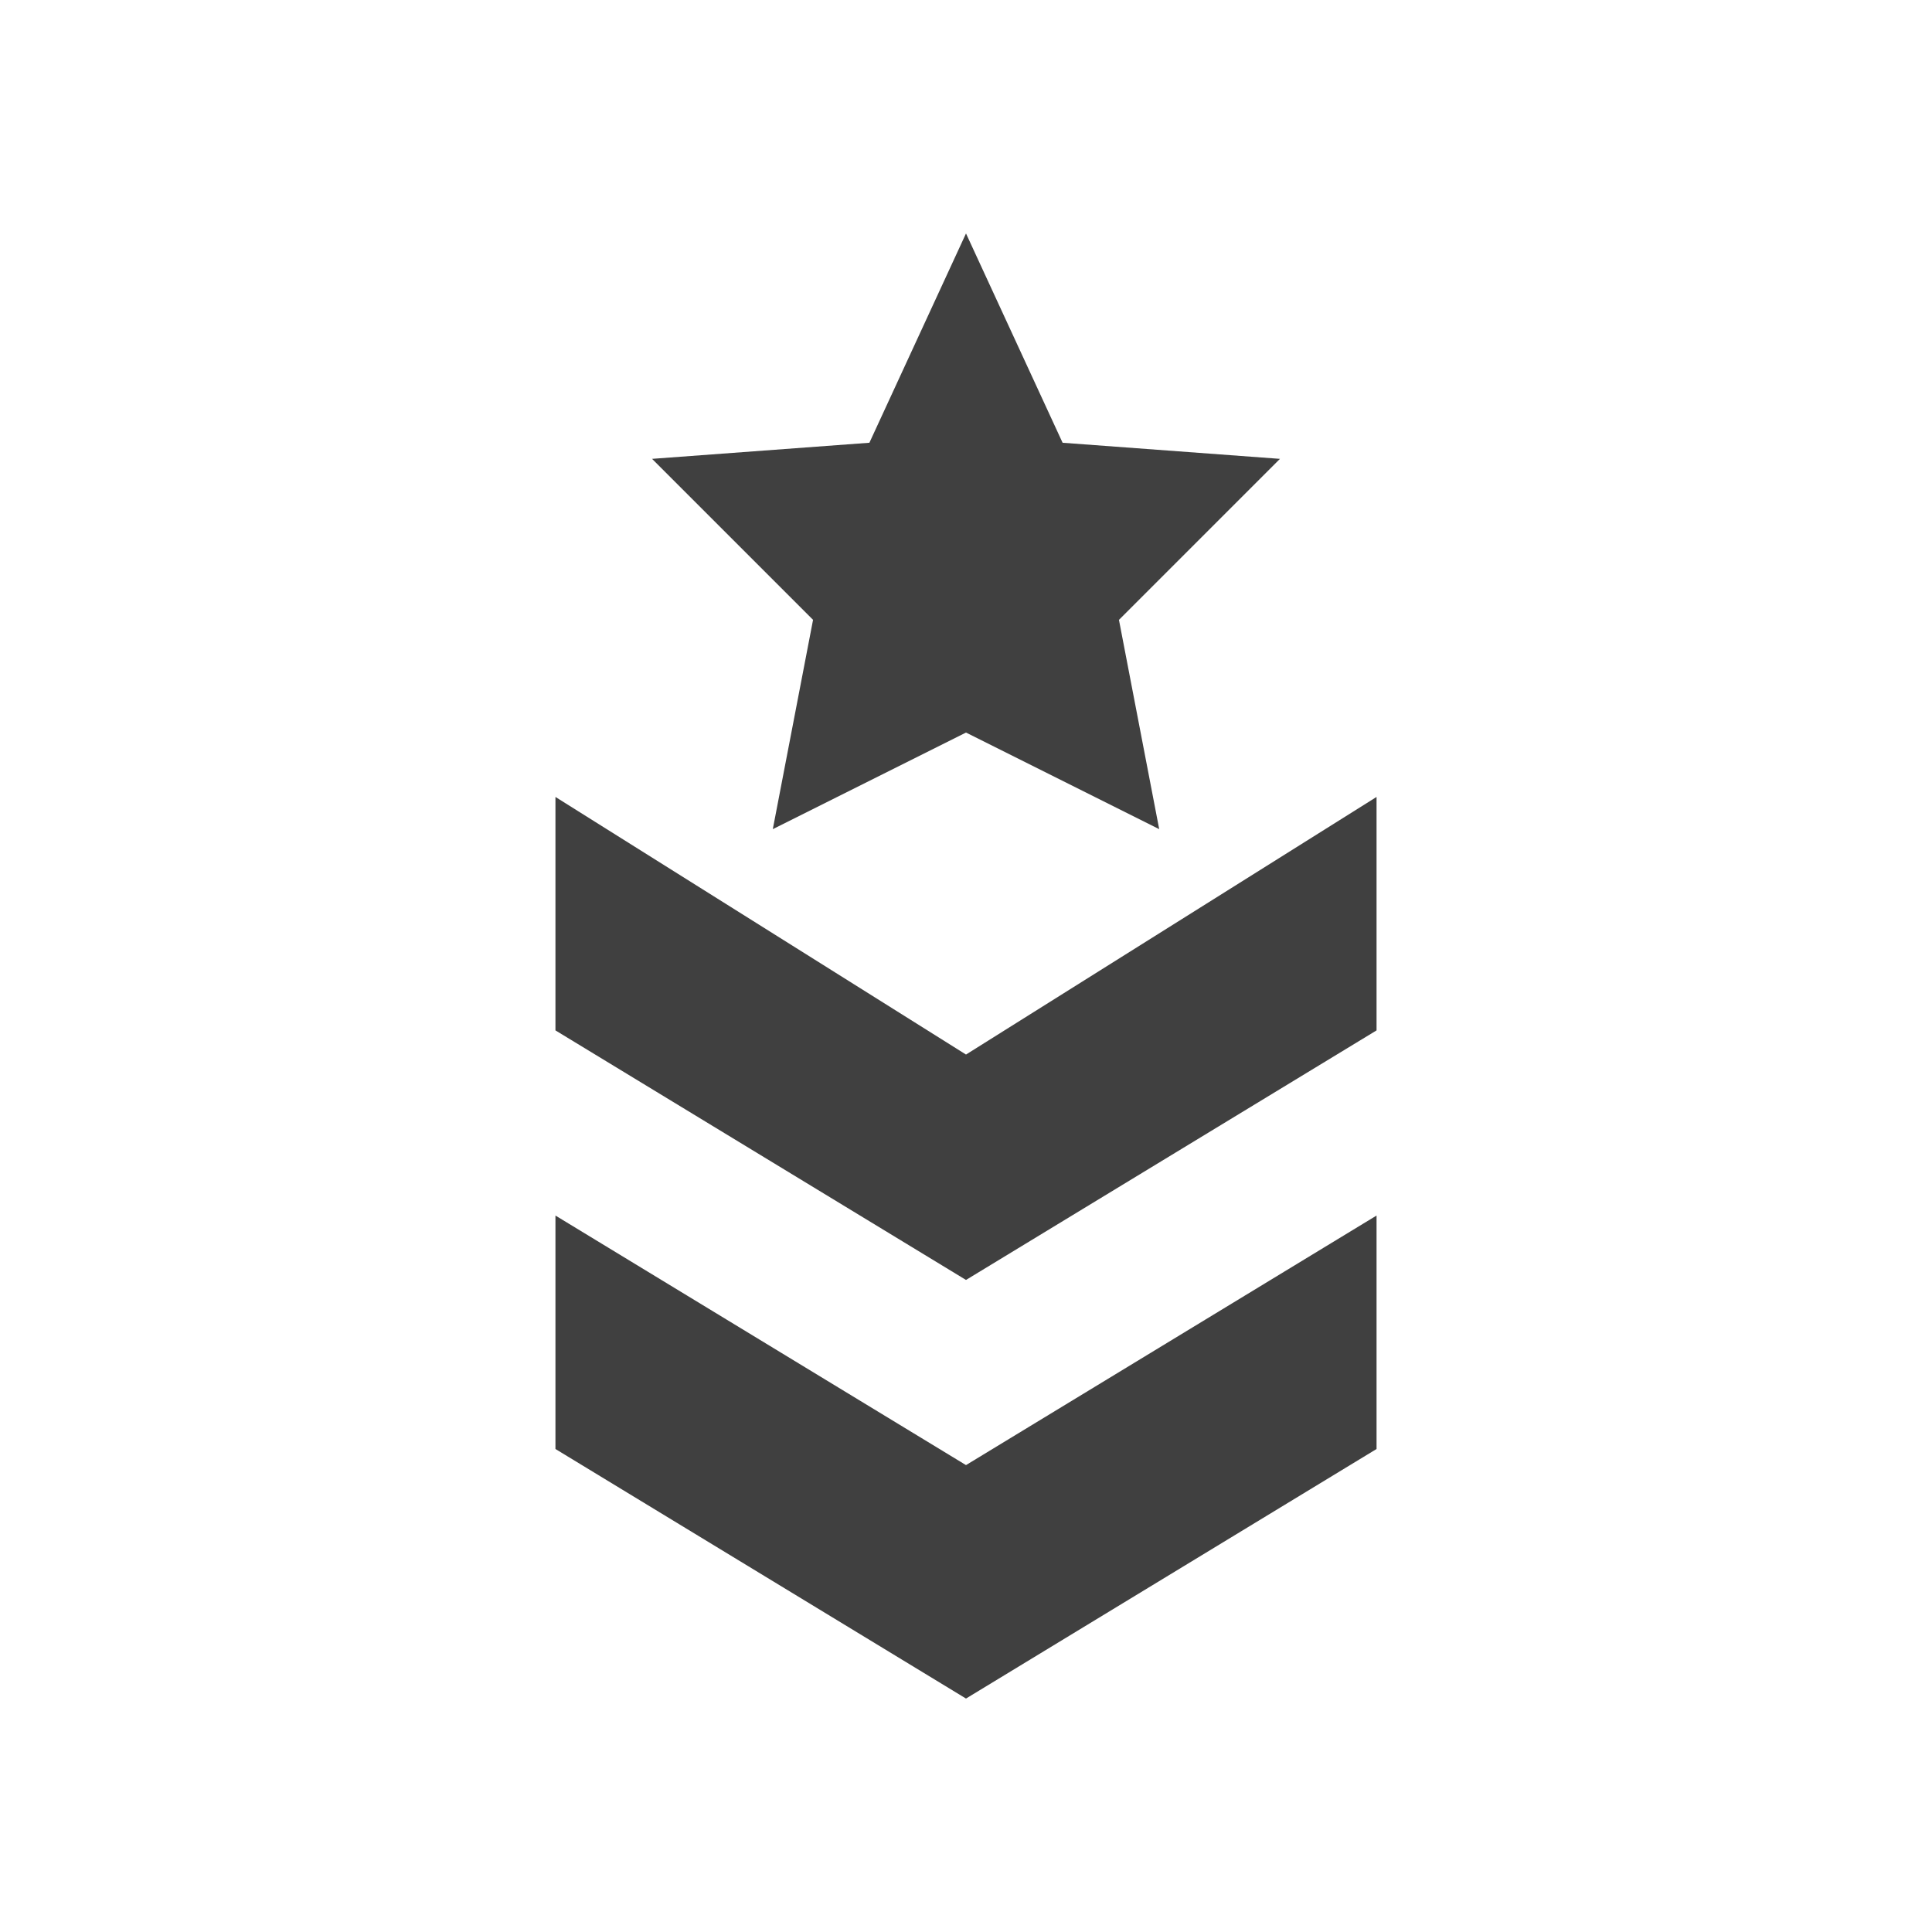 <?xml version="1.0" encoding="utf-8"?>
<!-- Generator: Adobe Illustrator 21.1.0, SVG Export Plug-In . SVG Version: 6.00 Build 0)  -->
<svg version="1.1" id="Layer_2" xmlns="http://www.w3.org/2000/svg" xmlns:xlink="http://www.w3.org/1999/xlink" x="0px" y="0px"
	 viewBox="0 0 24 24" style="enable-background:new 0 0 24 24;" xml:space="preserve">
<style type="text/css">
	.st0{fill:#404040;}
</style>
<path class="st0" d="M12,18.2l5.1-3.1V18L12,21.1L6.9,18v-2.9L12,18.2z M12,13.1L6.9,9.9v2.9l5.1,3.1l5.1-3.1V9.9L12,13.1z
	 M9.6,10.3L12,9.1l2.4,1.2l-0.5-2.6l2-2l-2.7-0.2L12,2.9l-1.2,2.6L8.1,5.7l2,2L9.6,10.3z"/>
</svg>
